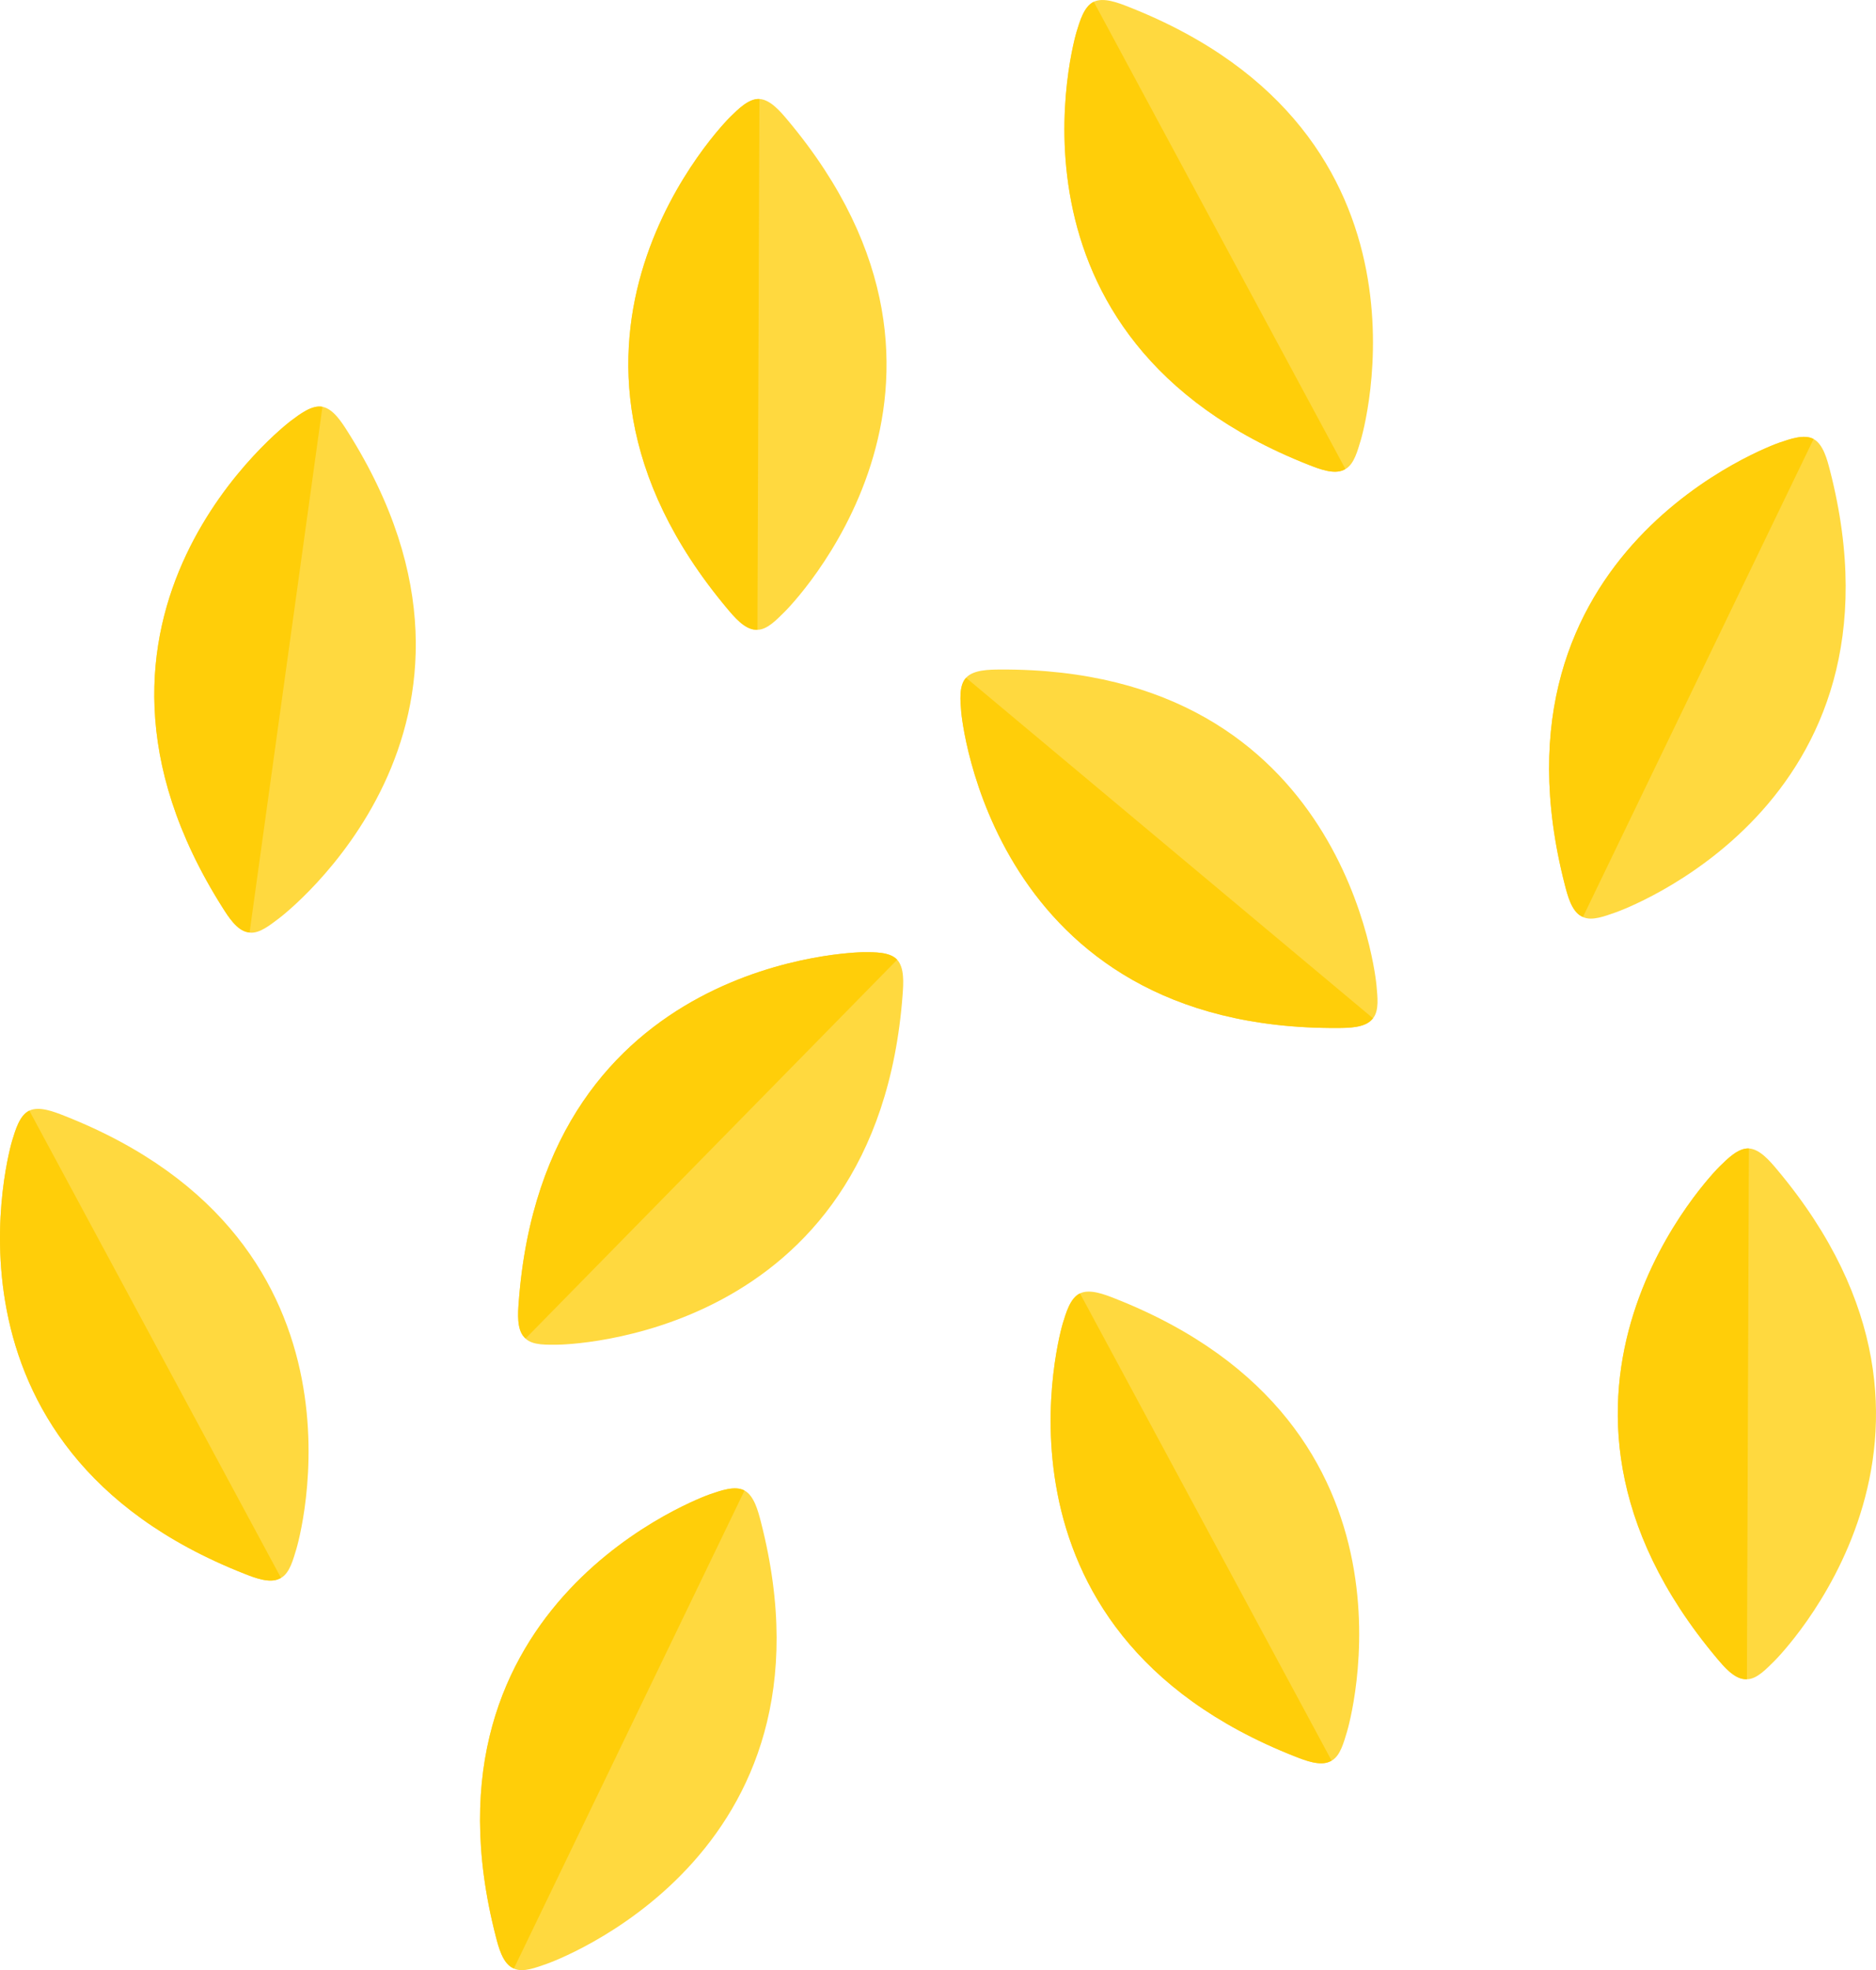 <?xml version="1.0" encoding="utf-8"?>
<!-- Generator: Adobe Illustrator 15.0.2, SVG Export Plug-In . SVG Version: 6.00 Build 0)  -->
<!DOCTYPE svg PUBLIC "-//W3C//DTD SVG 1.1//EN" "http://www.w3.org/Graphics/SVG/1.1/DTD/svg11.dtd">
<svg version="1.1" xmlns="http://www.w3.org/2000/svg" xmlns:xlink="http://www.w3.org/1999/xlink" x="0px" y="0px"
	 width="106.58px" height="111.874px" viewBox="0 0 106.58 111.874" enable-background="new 0 0 106.58 111.874"
	 xml:space="preserve">
<g id="Lager_1">
</g>
<g id="Höna">
	<g>
		<g>
			<path fill="#FFD93F" d="M41.917,33.127"/>
			<path fill="#FFD93F" d="M43.032,35.762c-0.038,0-0.075-0.001-0.113-0.003c-0.62-0.031-1.2-0.72-1.599-1.195
				C28.644,19.456,41.344,6.778,41.474,6.651c0.445-0.433,1.055-1.063,1.671-1.03c0.62,0.031,1.2,0.72,1.599,1.195
				c12.676,15.107-0.023,27.785-0.153,27.912C44.172,35.135,43.612,35.762,43.032,35.762z"/>
		</g>
		<g>
			<path fill="#FFCE09" d="M41.917,33.127"/>
			<path fill="#FFCE09" d="M43.032,35.762c-0.038,0-0.075-0.001-0.113-0.003c-0.62-0.031-1.2-0.72-1.599-1.195
				C28.644,19.456,41.344,6.778,41.474,6.651c0.445-0.433,1.055-1.063,1.671-1.03L43.032,35.762z"/>
		</g>
	</g>
	<g>
		<g>
			<path fill="#FFD93F" d="M98.13,92.722"/>
			<path fill="#FFD93F" d="M99.246,95.356c-0.037,0-0.074-0.001-0.113-0.003c-0.619-0.031-1.199-0.72-1.598-1.195
				c-12.678-15.107,0.023-27.785,0.152-27.912c0.445-0.433,1.055-1.063,1.672-1.03c0.619,0.031,1.199,0.72,1.598,1.195
				c12.677,15.107-0.023,27.785-0.152,27.912C100.386,94.729,99.826,95.356,99.246,95.356z"/>
		</g>
		<g>
			<path fill="#FFCE09" d="M98.13,92.722"/>
			<path fill="#FFCE09" d="M99.246,95.356c-0.037,0-0.074-0.001-0.113-0.003c-0.619-0.031-1.199-0.72-1.598-1.195
				c-12.678-15.107,0.023-27.785,0.152-27.912c0.445-0.433,1.055-1.063,1.672-1.03L99.246,95.356z"/>
		</g>
	</g>
	<g>
		<g>
			<path fill="#FFD93F" d="M75.263,56.999"/>
			<path fill="#FFD93F" d="M78.003,57.824c-0.024,0.028-0.049,0.057-0.074,0.084c-0.42,0.458-1.32,0.464-1.941,0.467
				C56.267,58.479,54.624,40.61,54.609,40.429c-0.048-0.618-0.145-1.49,0.275-1.943c0.42-0.457,1.32-0.463,1.94-0.467
				c19.721-0.104,21.364,17.766,21.379,17.946C78.249,56.546,78.374,57.377,78.003,57.824z"/>
		</g>
		<g>
			<path fill="#FFCE09" d="M75.263,56.999"/>
			<path fill="#FFCE09" d="M78.003,57.824c-0.024,0.028-0.049,0.057-0.074,0.084c-0.42,0.458-1.32,0.464-1.941,0.467
				C56.267,58.479,54.624,40.61,54.609,40.429c-0.048-0.618-0.145-1.49,0.275-1.943L78.003,57.824z"/>
		</g>
	</g>
	<g>
		<g>
			<path fill="#FFD93F" d="M90.061,49.216"/>
			<path fill="#FFD93F" d="M89.93,52.073c-0.033-0.017-0.066-0.033-0.1-0.051c-0.547-0.297-0.771-1.167-0.926-1.768
				c-4.92-19.099,12.006-25.058,12.179-25.116c0.588-0.198,1.41-0.504,1.951-0.208c0.546,0.295,0.771,1.166,0.927,1.768
				c4.919,19.098-12.008,25.057-12.18,25.115C91.23,51.999,90.455,52.323,89.93,52.073z"/>
		</g>
		<g>
			<path fill="#FFCE09" d="M90.061,49.216"/>
			<path fill="#FFCE09" d="M89.93,52.073c-0.033-0.017-0.066-0.033-0.1-0.051c-0.547-0.297-0.771-1.167-0.926-1.768
				c-4.92-19.099,12.006-25.058,12.179-25.116c0.588-0.198,1.41-0.504,1.951-0.208L89.93,52.073z"/>
		</g>
	</g>
	<g>
		<g>
			<path fill="#FFD93F" d="M29.325,108.926"/>
			<path fill="#FFD93F" d="M29.194,111.783c-0.033-0.017-0.066-0.033-0.1-0.051c-0.547-0.297-0.771-1.167-0.926-1.768
				c-4.92-19.099,12.006-25.058,12.179-25.116c0.588-0.198,1.41-0.504,1.951-0.208c0.546,0.295,0.771,1.166,0.927,1.768
				c4.919,19.098-12.008,25.057-12.18,25.115C30.494,111.709,29.719,112.033,29.194,111.783z"/>
		</g>
		<g>
			<path fill="#FFCE09" d="M29.325,108.926"/>
			<path fill="#FFCE09" d="M29.194,111.783c-0.033-0.017-0.066-0.033-0.1-0.051c-0.547-0.297-0.771-1.167-0.926-1.768
				c-4.92-19.099,12.006-25.058,12.179-25.116c0.588-0.198,1.41-0.504,1.951-0.208L29.194,111.783z"/>
		</g>
	</g>
	<g>
		<g>
			<path fill="#FFD93F" d="M74.198,24.853"/>
			<path fill="#FFD93F" d="M76.437,26.636c-0.033,0.018-0.066,0.034-0.1,0.05c-0.561,0.27-1.398-0.059-1.976-0.286
				C56.007,19.182,61.109,1.979,61.163,1.804c0.184-0.592,0.418-1.438,0.976-1.702c0.559-0.27,1.397,0.06,1.975,0.286
				C82.467,7.605,77.365,24.81,77.312,24.983C77.139,25.539,76.946,26.357,76.437,26.636z"/>
		</g>
		<g>
			<path fill="#FFCE09" d="M74.198,24.853"/>
			<path fill="#FFCE09" d="M76.437,26.636c-0.033,0.018-0.066,0.034-0.1,0.05c-0.561,0.27-1.398-0.059-1.976-0.286
				C56.007,19.182,61.109,1.979,61.163,1.804c0.184-0.592,0.418-1.438,0.976-1.702L76.437,26.636z"/>
		</g>
	</g>
	<g>
		<g>
			<path fill="#FFD93F" d="M13.726,87.818"/>
			<path fill="#FFD93F" d="M15.964,89.602c-0.033,0.018-0.066,0.034-0.1,0.05c-0.561,0.27-1.398-0.059-1.976-0.286
				C-4.465,82.147,0.637,64.944,0.691,64.77c0.184-0.592,0.418-1.438,0.976-1.702c0.559-0.27,1.397,0.06,1.975,0.286
				c18.353,7.218,13.251,24.422,13.198,24.596C16.667,88.505,16.474,89.323,15.964,89.602z"/>
		</g>
		<g>
			<path fill="#FFCE09" d="M13.726,87.818"/>
			<path fill="#FFCE09" d="M15.964,89.602c-0.033,0.018-0.066,0.034-0.1,0.05c-0.561,0.27-1.398-0.059-1.976-0.286
				C-4.465,82.147,0.637,64.944,0.691,64.77c0.184-0.592,0.418-1.438,0.976-1.702L15.964,89.602z"/>
		</g>
	</g>
	<g>
		<g>
			<path fill="#FFD93F" d="M73.415,98.196"/>
			<path fill="#FFD93F" d="M75.653,99.979c-0.033,0.018-0.066,0.034-0.1,0.05c-0.561,0.27-1.398-0.059-1.976-0.286
				C55.224,92.525,60.326,75.322,60.38,75.147c0.184-0.592,0.418-1.438,0.976-1.702c0.559-0.27,1.397,0.06,1.975,0.286
				c18.353,7.218,13.251,24.422,13.198,24.596C76.355,98.883,76.163,99.701,75.653,99.979z"/>
		</g>
		<g>
			<path fill="#FFCE09" d="M73.415,98.196"/>
			<path fill="#FFCE09" d="M75.653,99.979c-0.033,0.018-0.066,0.034-0.1,0.05c-0.561,0.27-1.398-0.059-1.976-0.286
				C55.224,92.525,60.326,75.322,60.38,75.147c0.184-0.592,0.418-1.438,0.976-1.702L75.653,99.979z"/>
		</g>
	</g>
	<g>
		<g>
			<path fill="#FFD93F" d="M13.426,50.195"/>
			<path fill="#FFD93F" d="M14.179,52.956c-0.037-0.005-0.074-0.012-0.11-0.02c-0.611-0.113-1.094-0.873-1.425-1.397
				c-10.544-16.666,3.735-27.532,3.882-27.642c0.498-0.369,1.187-0.913,1.793-0.797c0.61,0.113,1.092,0.873,1.425,1.397
				c10.544,16.666-3.736,27.533-3.882,27.642C15.393,52.486,14.754,53.032,14.179,52.956z"/>
		</g>
		<g>
			<path fill="#FFCE09" d="M13.426,50.195"/>
			<path fill="#FFCE09" d="M14.179,52.956c-0.037-0.005-0.074-0.012-0.11-0.02c-0.611-0.113-1.094-0.873-1.425-1.397
				c-10.544-16.666,3.735-27.532,3.882-27.642c0.498-0.369,1.187-0.913,1.793-0.797L14.179,52.956z"/>
		</g>
	</g>
	<g>
		<g>
			<path fill="#FFD93F" d="M30.897,73.344"/>
			<path fill="#FFD93F" d="M29.857,76.01c-0.026-0.026-0.053-0.053-0.078-0.08c-0.423-0.456-0.357-1.354-0.311-1.973
				C30.929,54.29,48.872,54.071,49.054,54.07c0.62,0.001,1.497-0.025,1.916,0.428c0.422,0.455,0.356,1.353,0.311,1.972
				c-1.462,19.667-19.405,19.887-19.586,19.888C31.111,76.356,30.273,76.415,29.857,76.01z"/>
		</g>
		<g>
			<path fill="#FFCE09" d="M30.897,73.344"/>
			<path fill="#FFCE09" d="M29.857,76.01c-0.026-0.026-0.053-0.053-0.078-0.08c-0.423-0.456-0.357-1.354-0.311-1.973
				C30.929,54.29,48.872,54.071,49.054,54.07c0.62,0.001,1.497-0.025,1.916,0.428L29.857,76.01z"/>
		</g>
	</g>
</g>
</svg>

